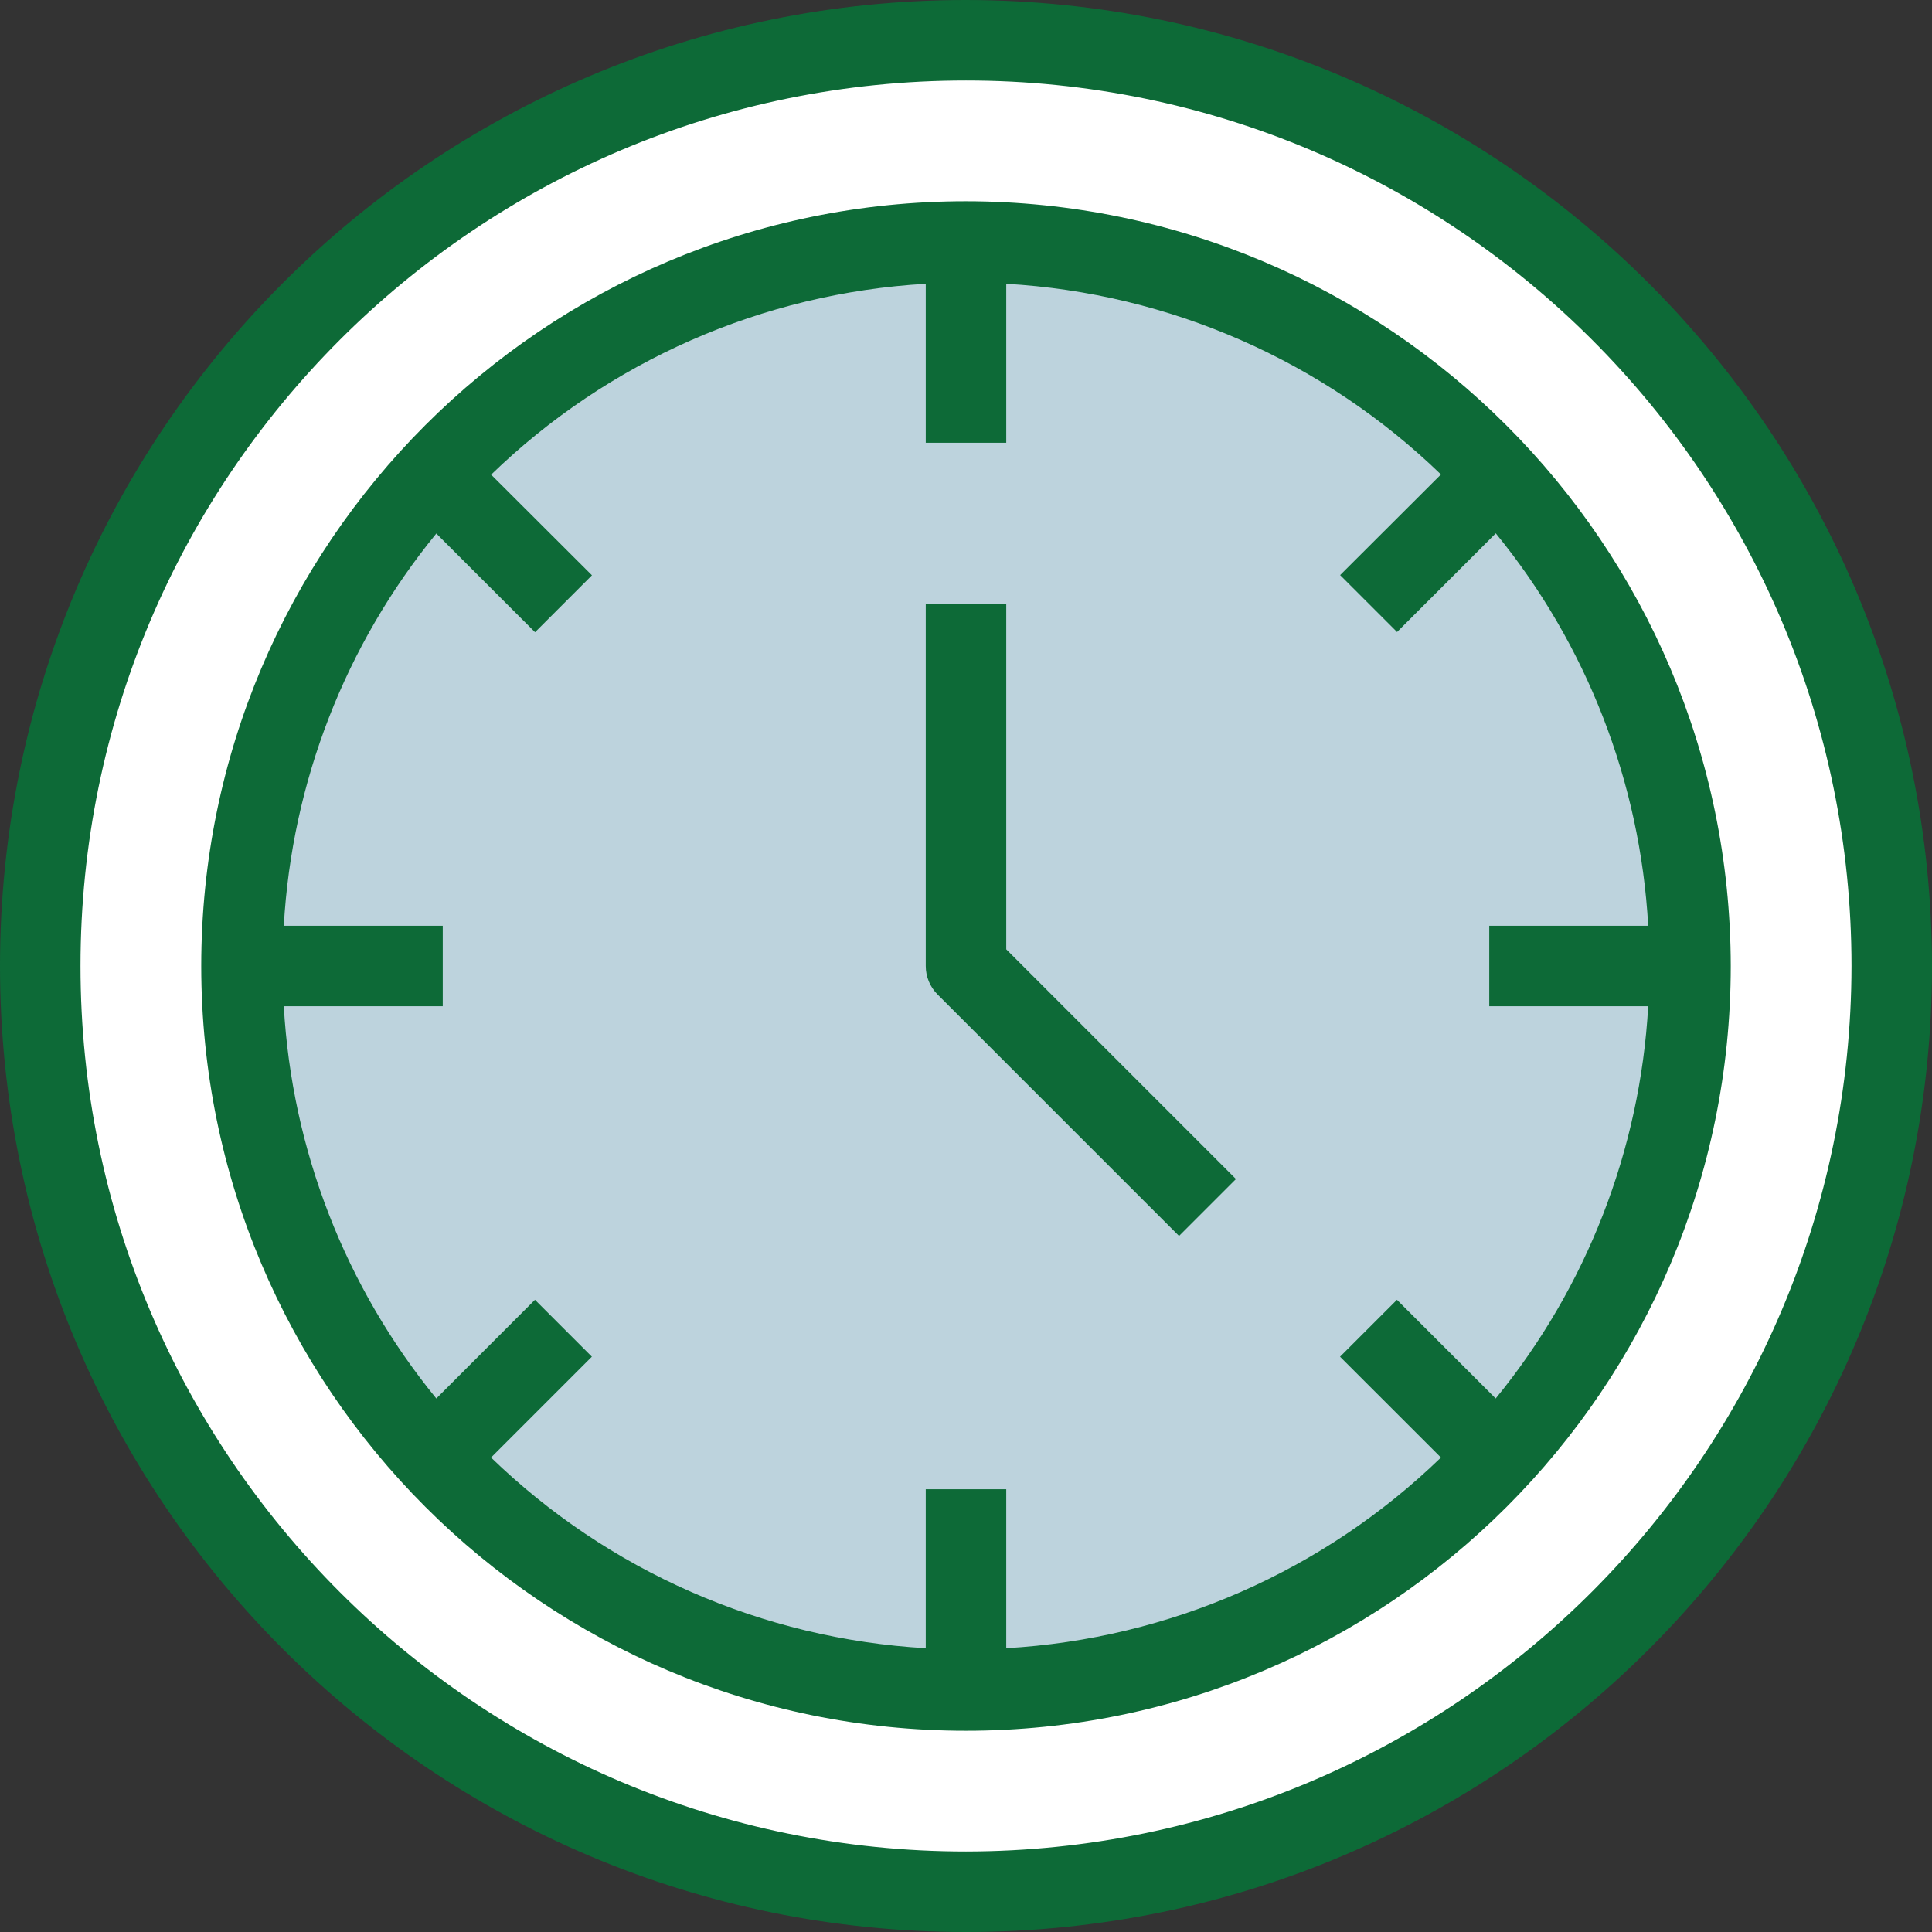 <svg xmlns="http://www.w3.org/2000/svg" version="1.1" xmlns:xlink="http://www.w3.org/1999/xlink"  width="512" height="512" x="0" y="0" viewBox="0 0 512 512" style="enable-background:new 0 0 512 512" xml:space="preserve" class=""><rect x="0" y="0" width="512" height="512" fill="#333333" stroke="none"/><g>
<circle xmlns="http://www.w3.org/2000/svg" style="" cx="256" cy="256" r="192" fill="#bdd3dd" data-original="#87d2f3" class=""></circle>
<path xmlns="http://www.w3.org/2000/svg" style="" d="M256,10.667c135.494,0,245.333,109.839,245.333,245.333S391.494,501.333,256,501.333  S10.667,391.494,10.667,256S120.506,10.667,256,10.667z M448,256c0-106.039-85.961-192-192-192S64,149.961,64,256  s85.961,192,192,192S448,362.039,448,256z" fill="#ffffff" data-original="#ffffff" class=""></path>
<g xmlns="http://www.w3.org/2000/svg">
	<path style="" d="M256,0C114.615,0,0,114.615,0,256s114.615,256,256,256s256-114.615,256-256   C511.835,114.683,397.317,0.165,256,0z M256,490.667C126.397,490.667,21.333,385.603,21.333,256S126.397,21.333,256,21.333   S490.667,126.397,490.667,256C490.52,385.542,385.542,490.52,256,490.667z" fill="#0d6a37" data-original="#2170a6" class=""></path>
	<path style="" d="M256,53.333C144.07,53.333,53.333,144.07,53.333,256S144.07,458.667,256,458.667   S458.667,367.93,458.667,256C458.543,144.121,367.879,53.457,256,53.333z M436.789,266.667   c-2.146,38.05-16.295,74.441-40.416,103.947l-26.165-26.155l-15.083,15.083l26.741,26.72   c-31.098,30.113-71.983,48.046-115.2,50.528v-42.123h-21.333v42.123c-43.217-2.482-84.102-20.415-115.2-50.528l26.72-26.72   l-15.083-15.083l-26.144,26.155c-24.121-29.506-38.27-65.897-40.416-103.947h42.123v-21.333H75.211   c2.146-38.05,16.295-74.441,40.416-103.947l26.165,26.155l15.083-15.083l-26.72-26.667c31.084-30.128,71.962-48.08,115.179-50.581   v42.123h21.333V75.211c43.217,2.482,84.102,20.415,115.2,50.528l-26.72,26.667l15.083,15.083l26.165-26.155   c24.124,29.523,38.266,65.934,40.395,104h-42.123v21.333H436.789z" fill="#0d6a37" data-original="#2170a6" class=""></path>
	<path style="" d="M266.667,160h-21.333v96c0.001,2.829,1.125,5.541,3.125,7.541l64,64l15.083-15.083l-60.875-60.875   V160z" fill="#0d6a37" data-original="#2170a6" class=""></path>
</g>
<g xmlns="http://www.w3.org/2000/svg">
</g>
<g xmlns="http://www.w3.org/2000/svg">
</g>
<g xmlns="http://www.w3.org/2000/svg">
</g>
<g xmlns="http://www.w3.org/2000/svg">
</g>
<g xmlns="http://www.w3.org/2000/svg">
</g>
<g xmlns="http://www.w3.org/2000/svg">
</g>
<g xmlns="http://www.w3.org/2000/svg">
</g>
<g xmlns="http://www.w3.org/2000/svg">
</g>
<g xmlns="http://www.w3.org/2000/svg">
</g>
<g xmlns="http://www.w3.org/2000/svg">
</g>
<g xmlns="http://www.w3.org/2000/svg">
</g>
<g xmlns="http://www.w3.org/2000/svg">
</g>
<g xmlns="http://www.w3.org/2000/svg">
</g>
<g xmlns="http://www.w3.org/2000/svg">
</g>
<g xmlns="http://www.w3.org/2000/svg">
</g>
</g></svg>